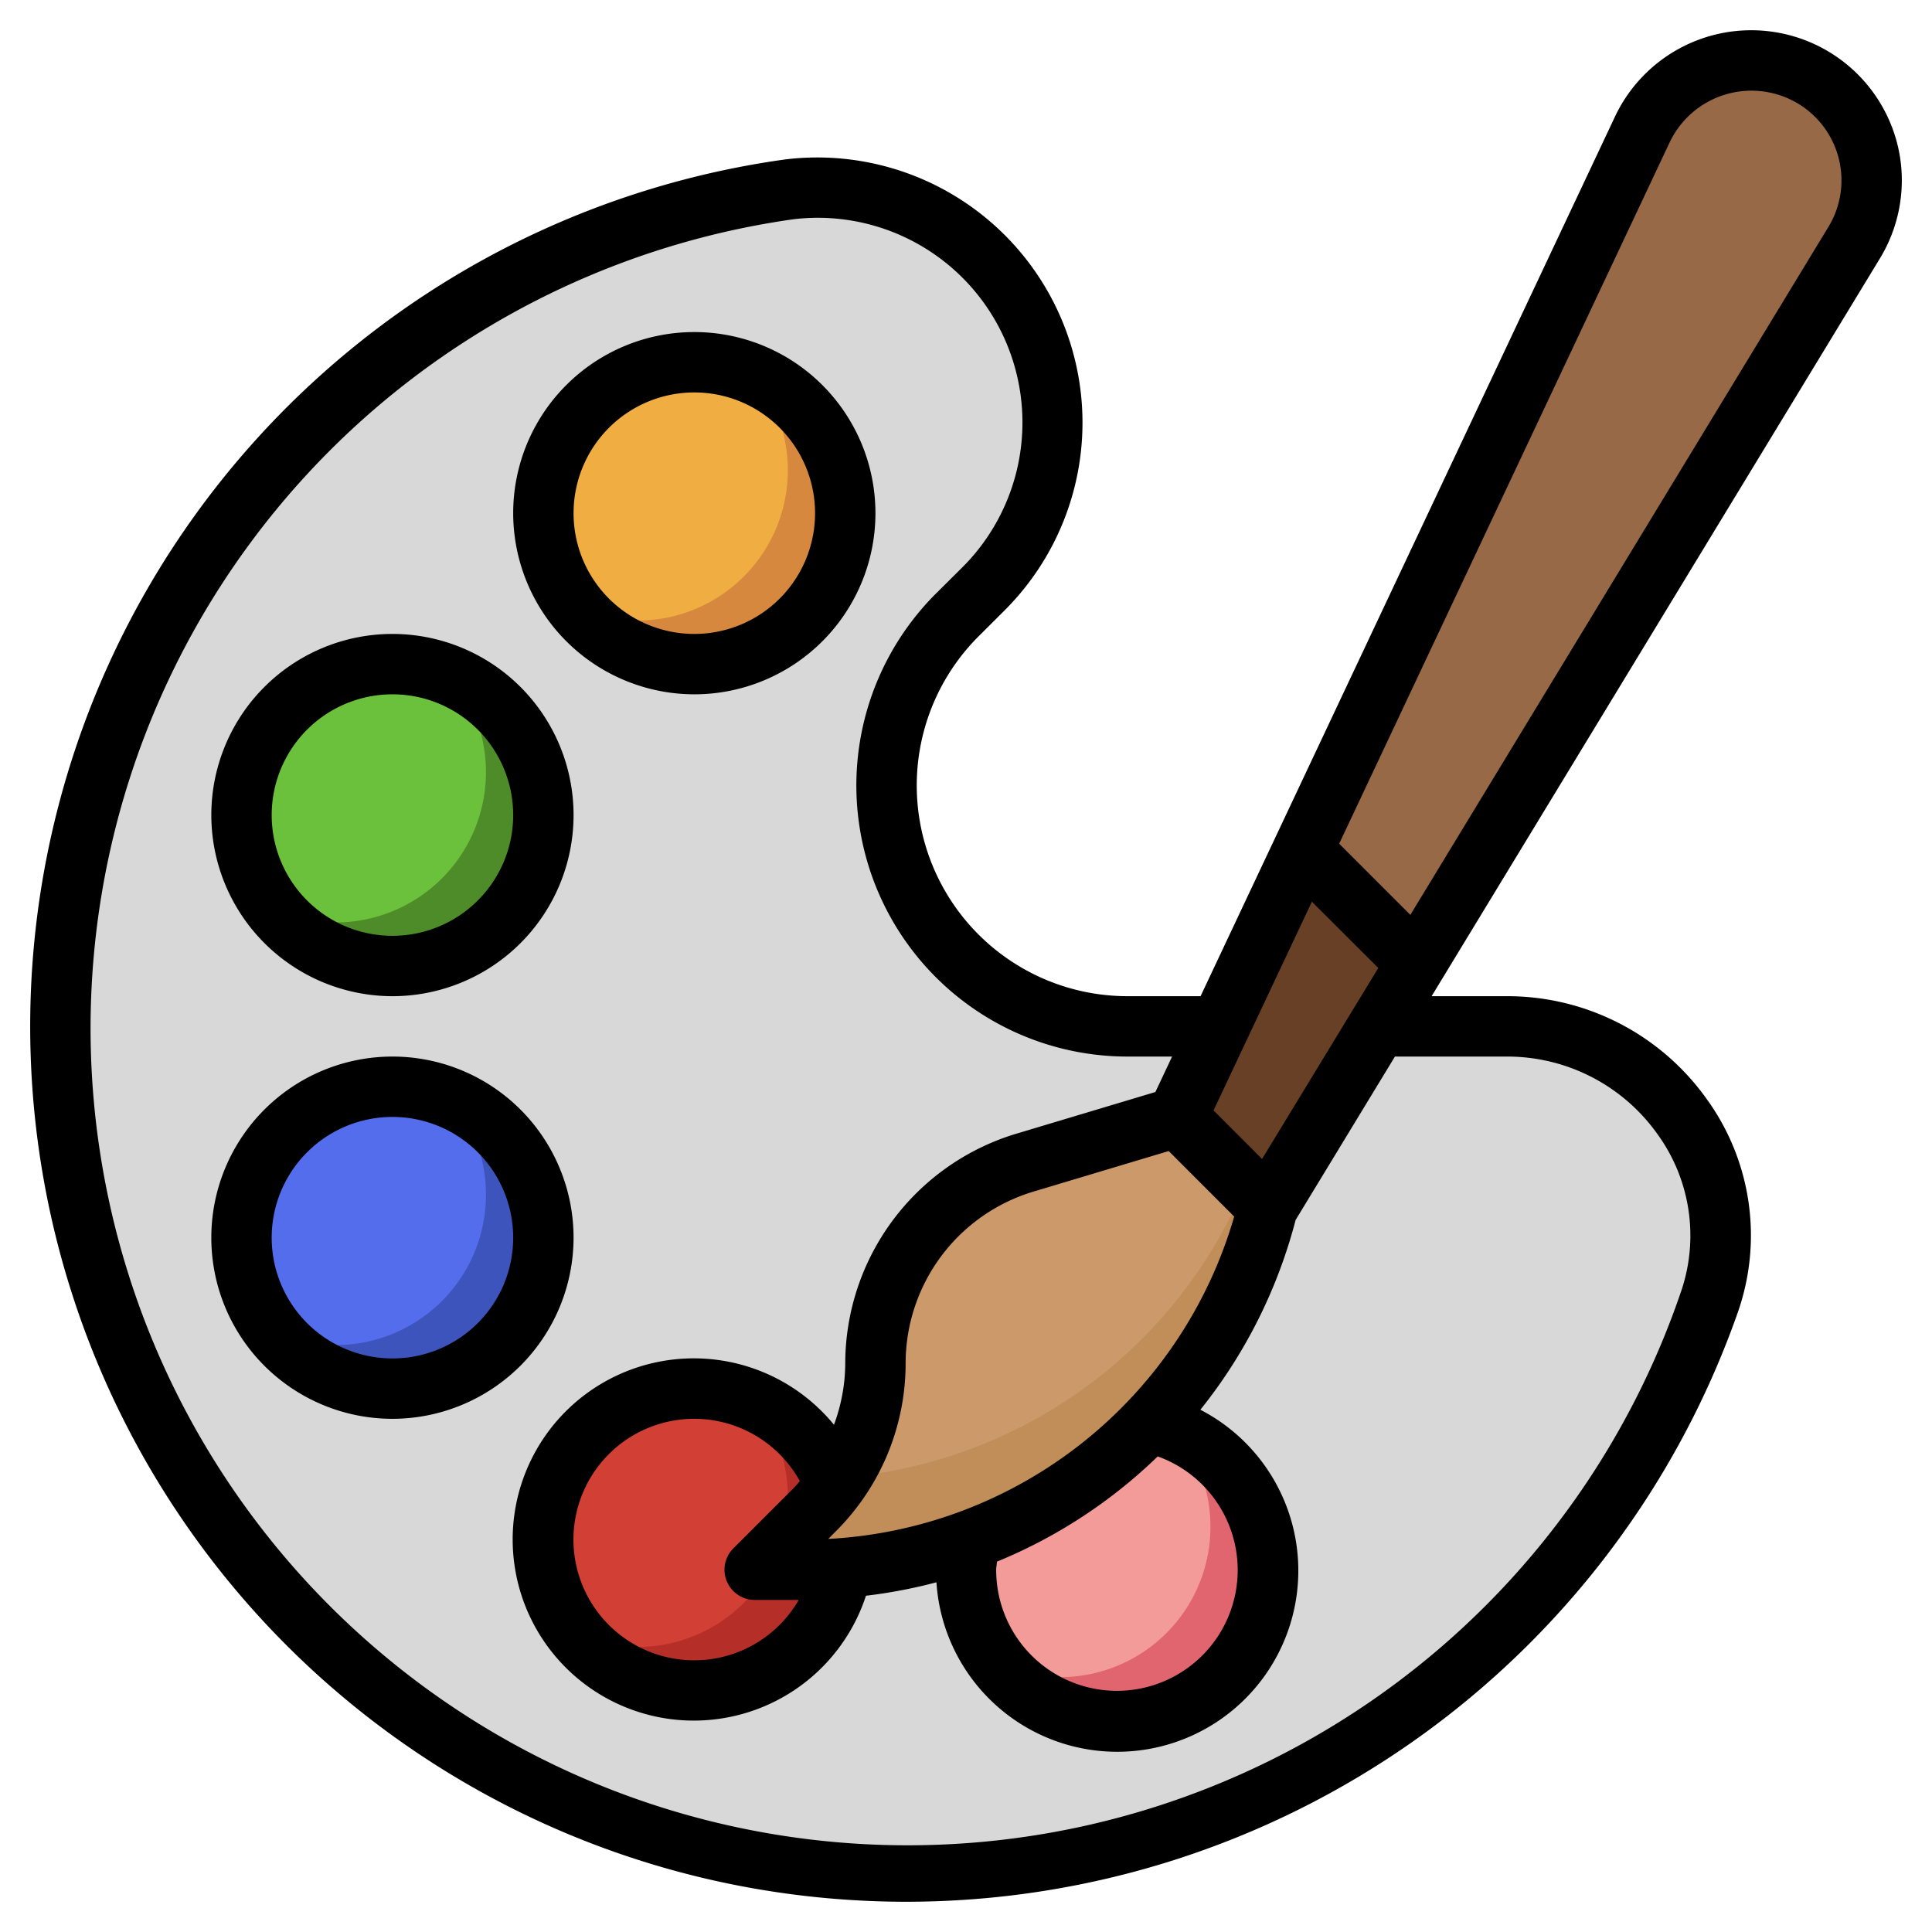 <svg id="Layer_3" height="512" viewBox="0 0 64 64" width="512" xmlns="http://www.w3.org/2000/svg" data-name="Layer 3"><path d="m49.941 34a6.971 6.971 0 0 1 6.685 9.135 28.065 28.065 0 1 1 -30.467-36.865 7.662 7.662 0 0 1 6.424 2.23 7.769 7.769 0 0 1 0 11l-.876.874a7.968 7.968 0 0 0 -1 10.07 8 8 0 0 0 6.654 3.556z" fill="#d8d8d8"/><circle cx="37" cy="52" fill="#e1656e" r="5"/><path d="m32 52a4.954 4.954 0 0 0 1.147 3.151 4.981 4.981 0 0 0 5.807-7.751 5 5 0 0 0 -6.954 4.6z" fill="#f29b99"/><path d="m42 40 19.424-31.964a3.975 3.975 0 0 0 .522-2.713 3.98 3.98 0 0 0 -5.184-3.117h-.014a3.981 3.981 0 0 0 -2.343 2.078l-15.405 32.696" fill="#976947"/><path d="m46.914 31.914-3.757-3.757-4.157 8.823v.02l3 3z" fill="#674025"/><circle cx="23" cy="51" fill="#b52f28" r="5"/><path d="m42 40a15.843 15.843 0 0 1 -15.369 12h-1.631l1.977-1.977a6.908 6.908 0 0 0 2.023-4.884 6.908 6.908 0 0 1 4.922-6.616l5.078-1.523z" fill="#c18e59"/><path d="m41.246 39.246-2.246-2.246-5.078 1.523a6.908 6.908 0 0 0 -4.922 6.616 6.9 6.9 0 0 1 -1.147 3.809 15.835 15.835 0 0 0 13.393-9.702z" fill="#cc996a"/><circle cx="23" cy="17" fill="#d5883e" r="5"/><path d="m18 17a4.954 4.954 0 0 0 1.147 3.151 4.981 4.981 0 0 0 5.807-7.751 5 5 0 0 0 -6.954 4.6z" fill="#f0ae42"/><circle cx="13" cy="27" fill="#4d8c28" r="5"/><circle cx="13" cy="41" fill="#3d54bd" r="5"/><path d="m8 27a4.954 4.954 0 0 0 1.147 3.151 4.981 4.981 0 0 0 5.807-7.751 5 5 0 0 0 -6.954 4.6z" fill="#6bc13b"/><path d="m8 41a4.954 4.954 0 0 0 1.147 3.151 4.981 4.981 0 0 0 5.807-7.751 5 5 0 0 0 -6.954 4.6z" fill="#546ded"/><path d="m18 51a4.954 4.954 0 0 0 1.147 3.151 4.981 4.981 0 0 0 5.807-7.751 5 5 0 0 0 -6.954 4.6z" fill="#d23f34"/><path d="m62.933 5.158a4.991 4.991 0 0 0 -9.432-1.3l-13.731 29.142h-2.409a6.981 6.981 0 0 1 -4.948-11.917l.876-.874a8.784 8.784 0 0 0 -7.268-14.929 28.995 28.995 0 0 0 2.2 57.662q.9.056 1.8.056a29.2 29.2 0 0 0 27.55-19.535 7.7 7.7 0 0 0 -1.039-7.063 8.106 8.106 0 0 0 -6.592-3.4h-2.516l14.855-24.446a4.977 4.977 0 0 0 .654-3.396zm-21.126 33.235-1.607-1.609 3.258-6.914 2.2 2.195zm-8.781 13.338a16.818 16.818 0 0 0 5.325-3.485 4 4 0 1 1 -5.351 3.754c0-.09.02-.179.026-.269zm-5.59-.752.248-.249a7.852 7.852 0 0 0 2.316-5.591 5.944 5.944 0 0 1 4.209-5.658l4.506-1.351 2.169 2.17a14.818 14.818 0 0 1 -13.448 10.679zm-3.36 1.4a1 1 0 0 0 .924.621h1.46a4 4 0 1 1 .037-3.935c-.075.084-.147.171-.227.251l-1.977 1.977a1 1 0 0 0 -.217 1.09zm25.864-17.379a6.1 6.1 0 0 1 4.96 2.562 5.72 5.72 0 0 1 .778 5.247 27.065 27.065 0 1 1 -29.378-35.548 6.78 6.78 0 0 1 5.58 11.532l-.88.874a8.981 8.981 0 0 0 6.361 15.333h1.466l-.553 1.174-4.639 1.391a7.959 7.959 0 0 0 -5.635 7.574 5.9 5.9 0 0 1 -.374 2.058 6 6 0 1 0 1.06 5.664 16.916 16.916 0 0 0 2.335-.445 6 6 0 1 0 8.743-5.716 16.816 16.816 0 0 0 3.155-6.287l3.29-5.413zm10.629-27.484-13.849 22.79-2.358-2.358 10.948-23.233a3 3 0 0 1 4.25-1.285 2.968 2.968 0 0 1 1.009 4.086z"/><path d="m23 23a6 6 0 1 0 -6-6 6.006 6.006 0 0 0 6 6zm0-10a4 4 0 1 1 -4 4 4 4 0 0 1 4-4z"/><path d="m13 33a6 6 0 1 0 -6-6 6.006 6.006 0 0 0 6 6zm0-10a4 4 0 1 1 -4 4 4 4 0 0 1 4-4z"/><path d="m19 41a6 6 0 1 0 -6 6 6.006 6.006 0 0 0 6-6zm-6 4a4 4 0 1 1 4-4 4 4 0 0 1 -4 4z"/></svg>
